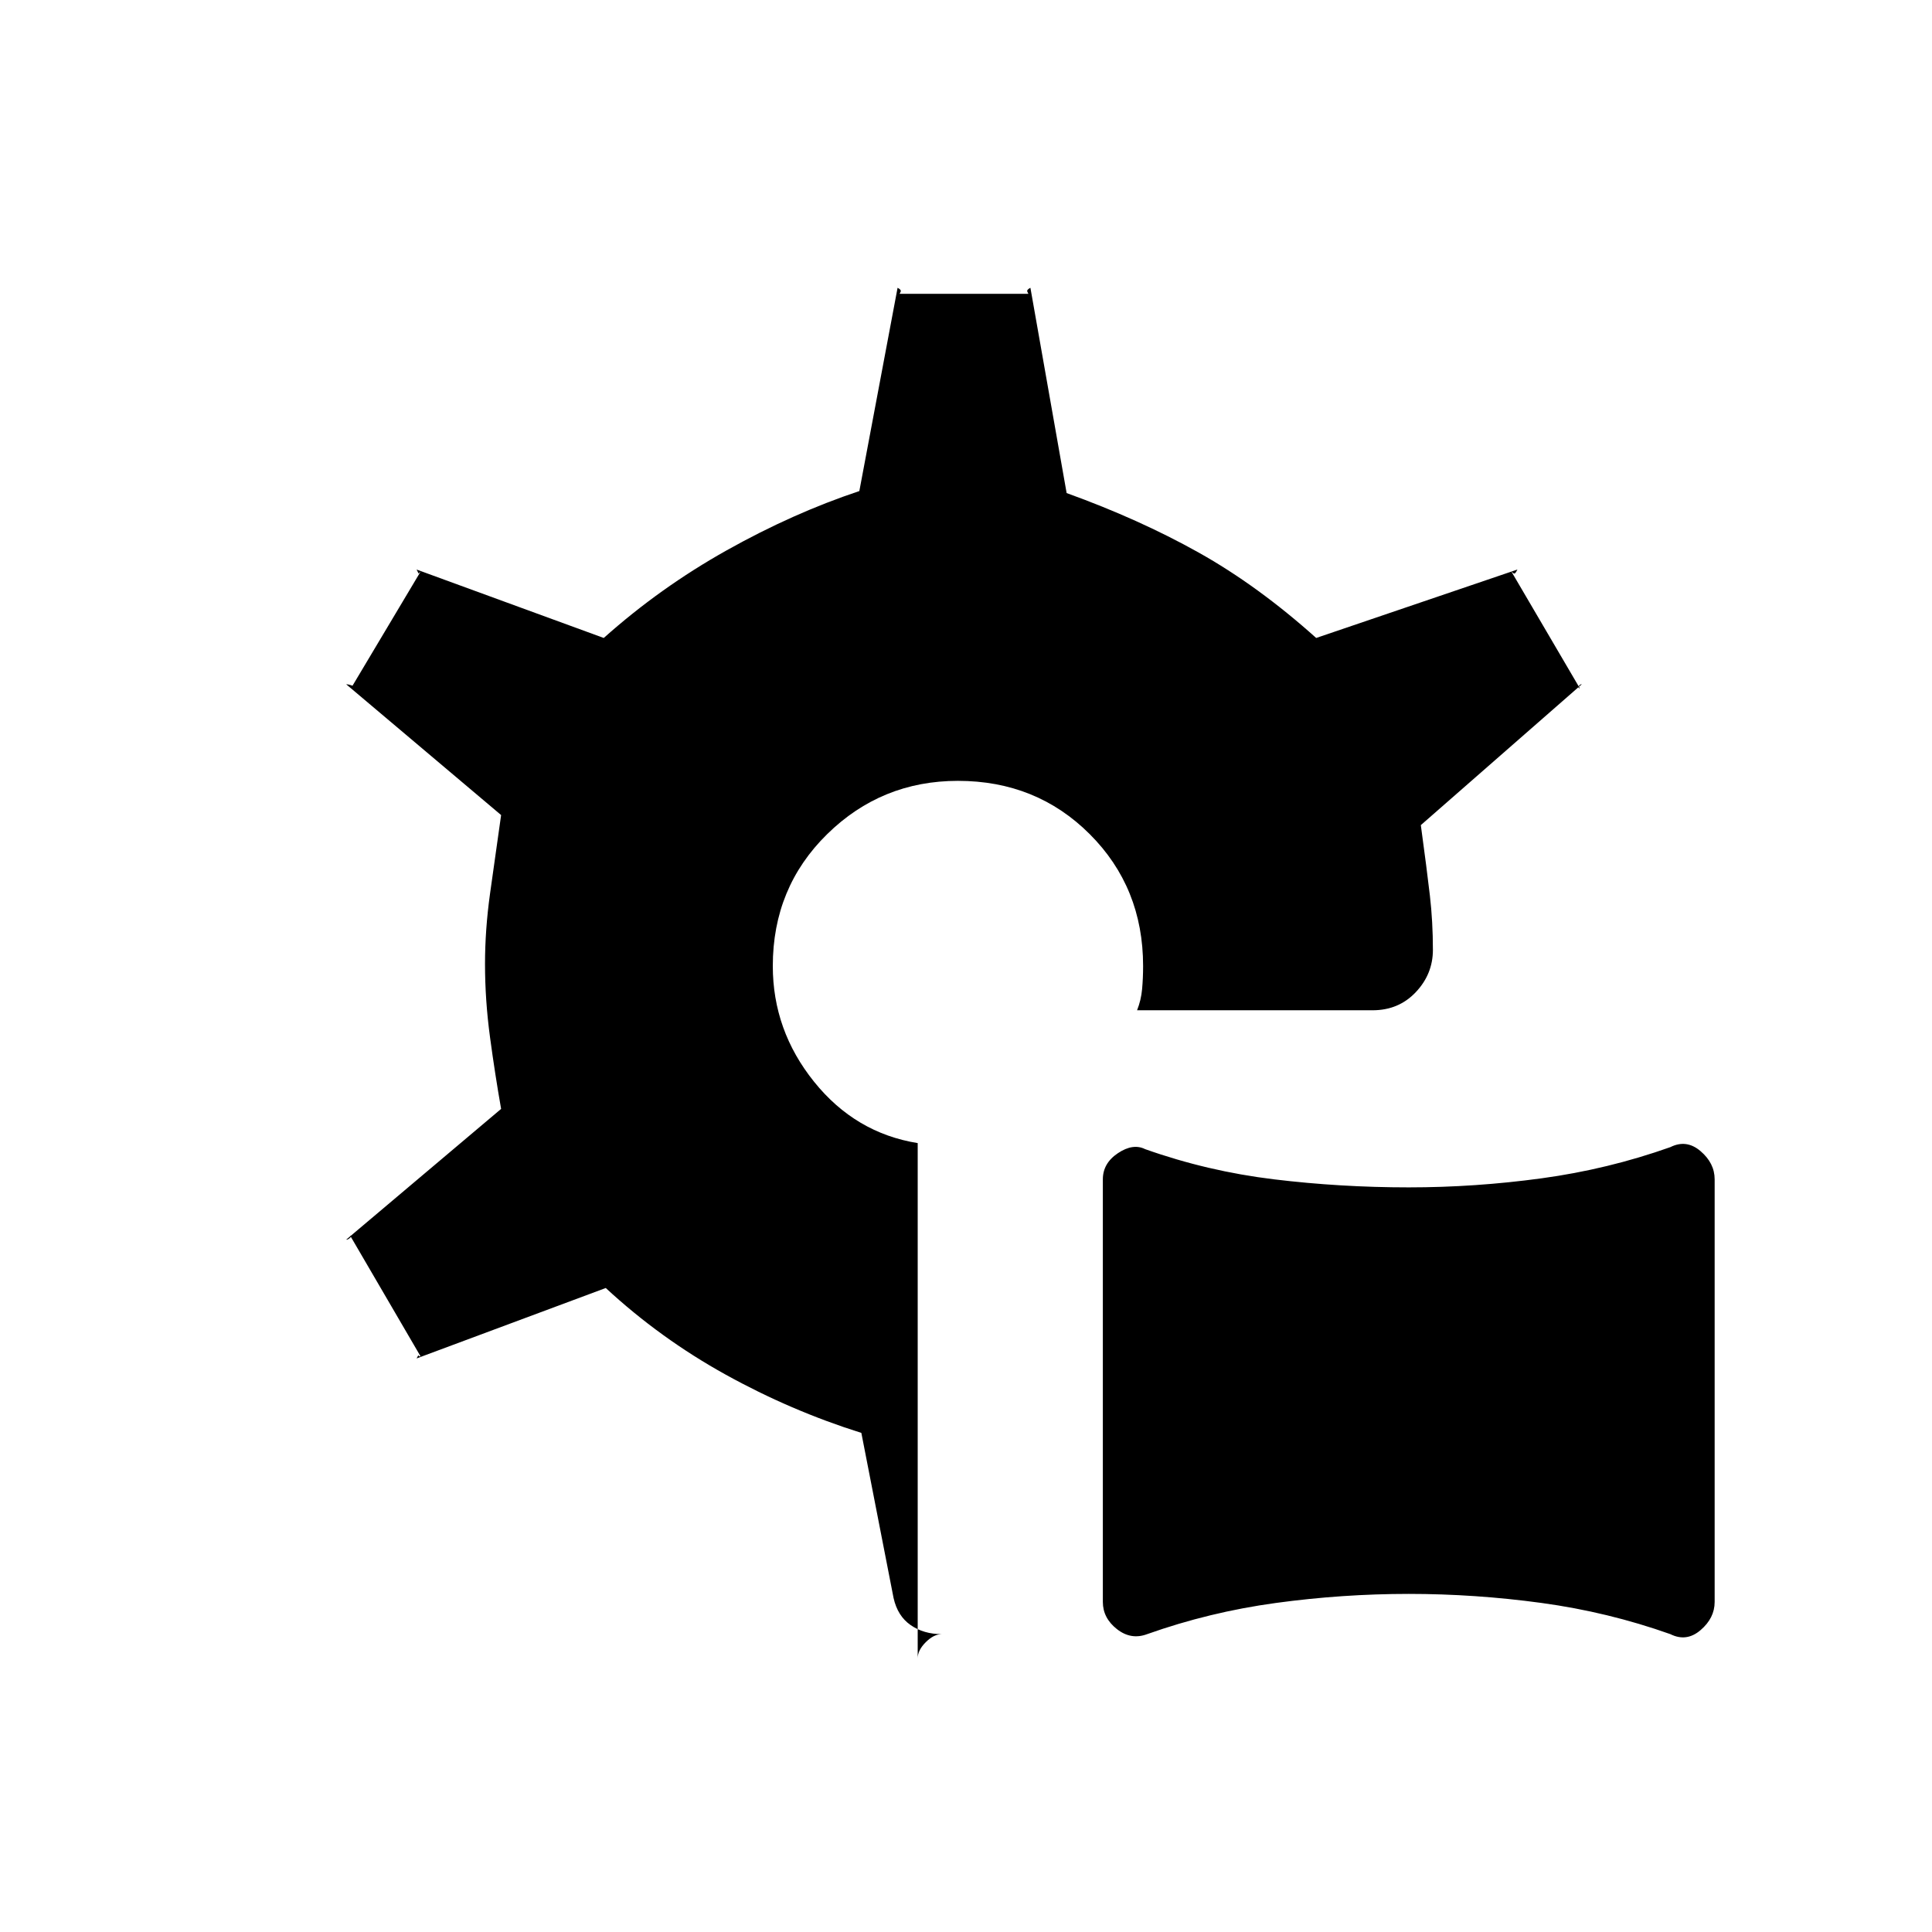 <svg xmlns="http://www.w3.org/2000/svg" height="20" viewBox="0 -960 960 960" width="20"><path d="M570-148q-8 3-15-2.5t-7-13.5v-210q0-8 7.5-13t13.5-2q31 11 64 15t67 4q33 0 66-4.5t64-15.5q8-4 15 2t7 14v210q0 8-7 14t-15 2q-31-11-64-15.5t-66-4.5q-33 0-66 4.5T570-148Zm-94-424q-38 0-65 26.5T384-480q0 32 20.5 57.5T456-392v256q0-4 4-8t8-4q-9 0-15.5-4.5T444-166l-16-82q-35-11-67.5-29T301-320l-94 35q1-2 1-1.5t1 .5l-35-60q1 0 0 1t-2 1l77-65q-3-17-5.5-35.5T241-481q0-17 2.5-35t5.5-39l-77-65q1 0 2.5.5t.5.5l34-57-1 1-1-2 93 34q28-25 61-43.5t66-29.5l19-101q2 1 1.5 2l-.5 1h64l-.5-1q-.5-1 1.5-2l18 102q36 13 65.5 29.5T654-643l100-34q-1 2-1.5 2t-1.5-1l34 58q-1 0-.5-1t1.5-1l-80 70q3 22 4.5 35t1.5 27q0 12-8.5 21t-21.5 9H565q2-5 2.5-10.5t.5-11.5q0-39-26.5-65.5T476-572Z"/></svg>